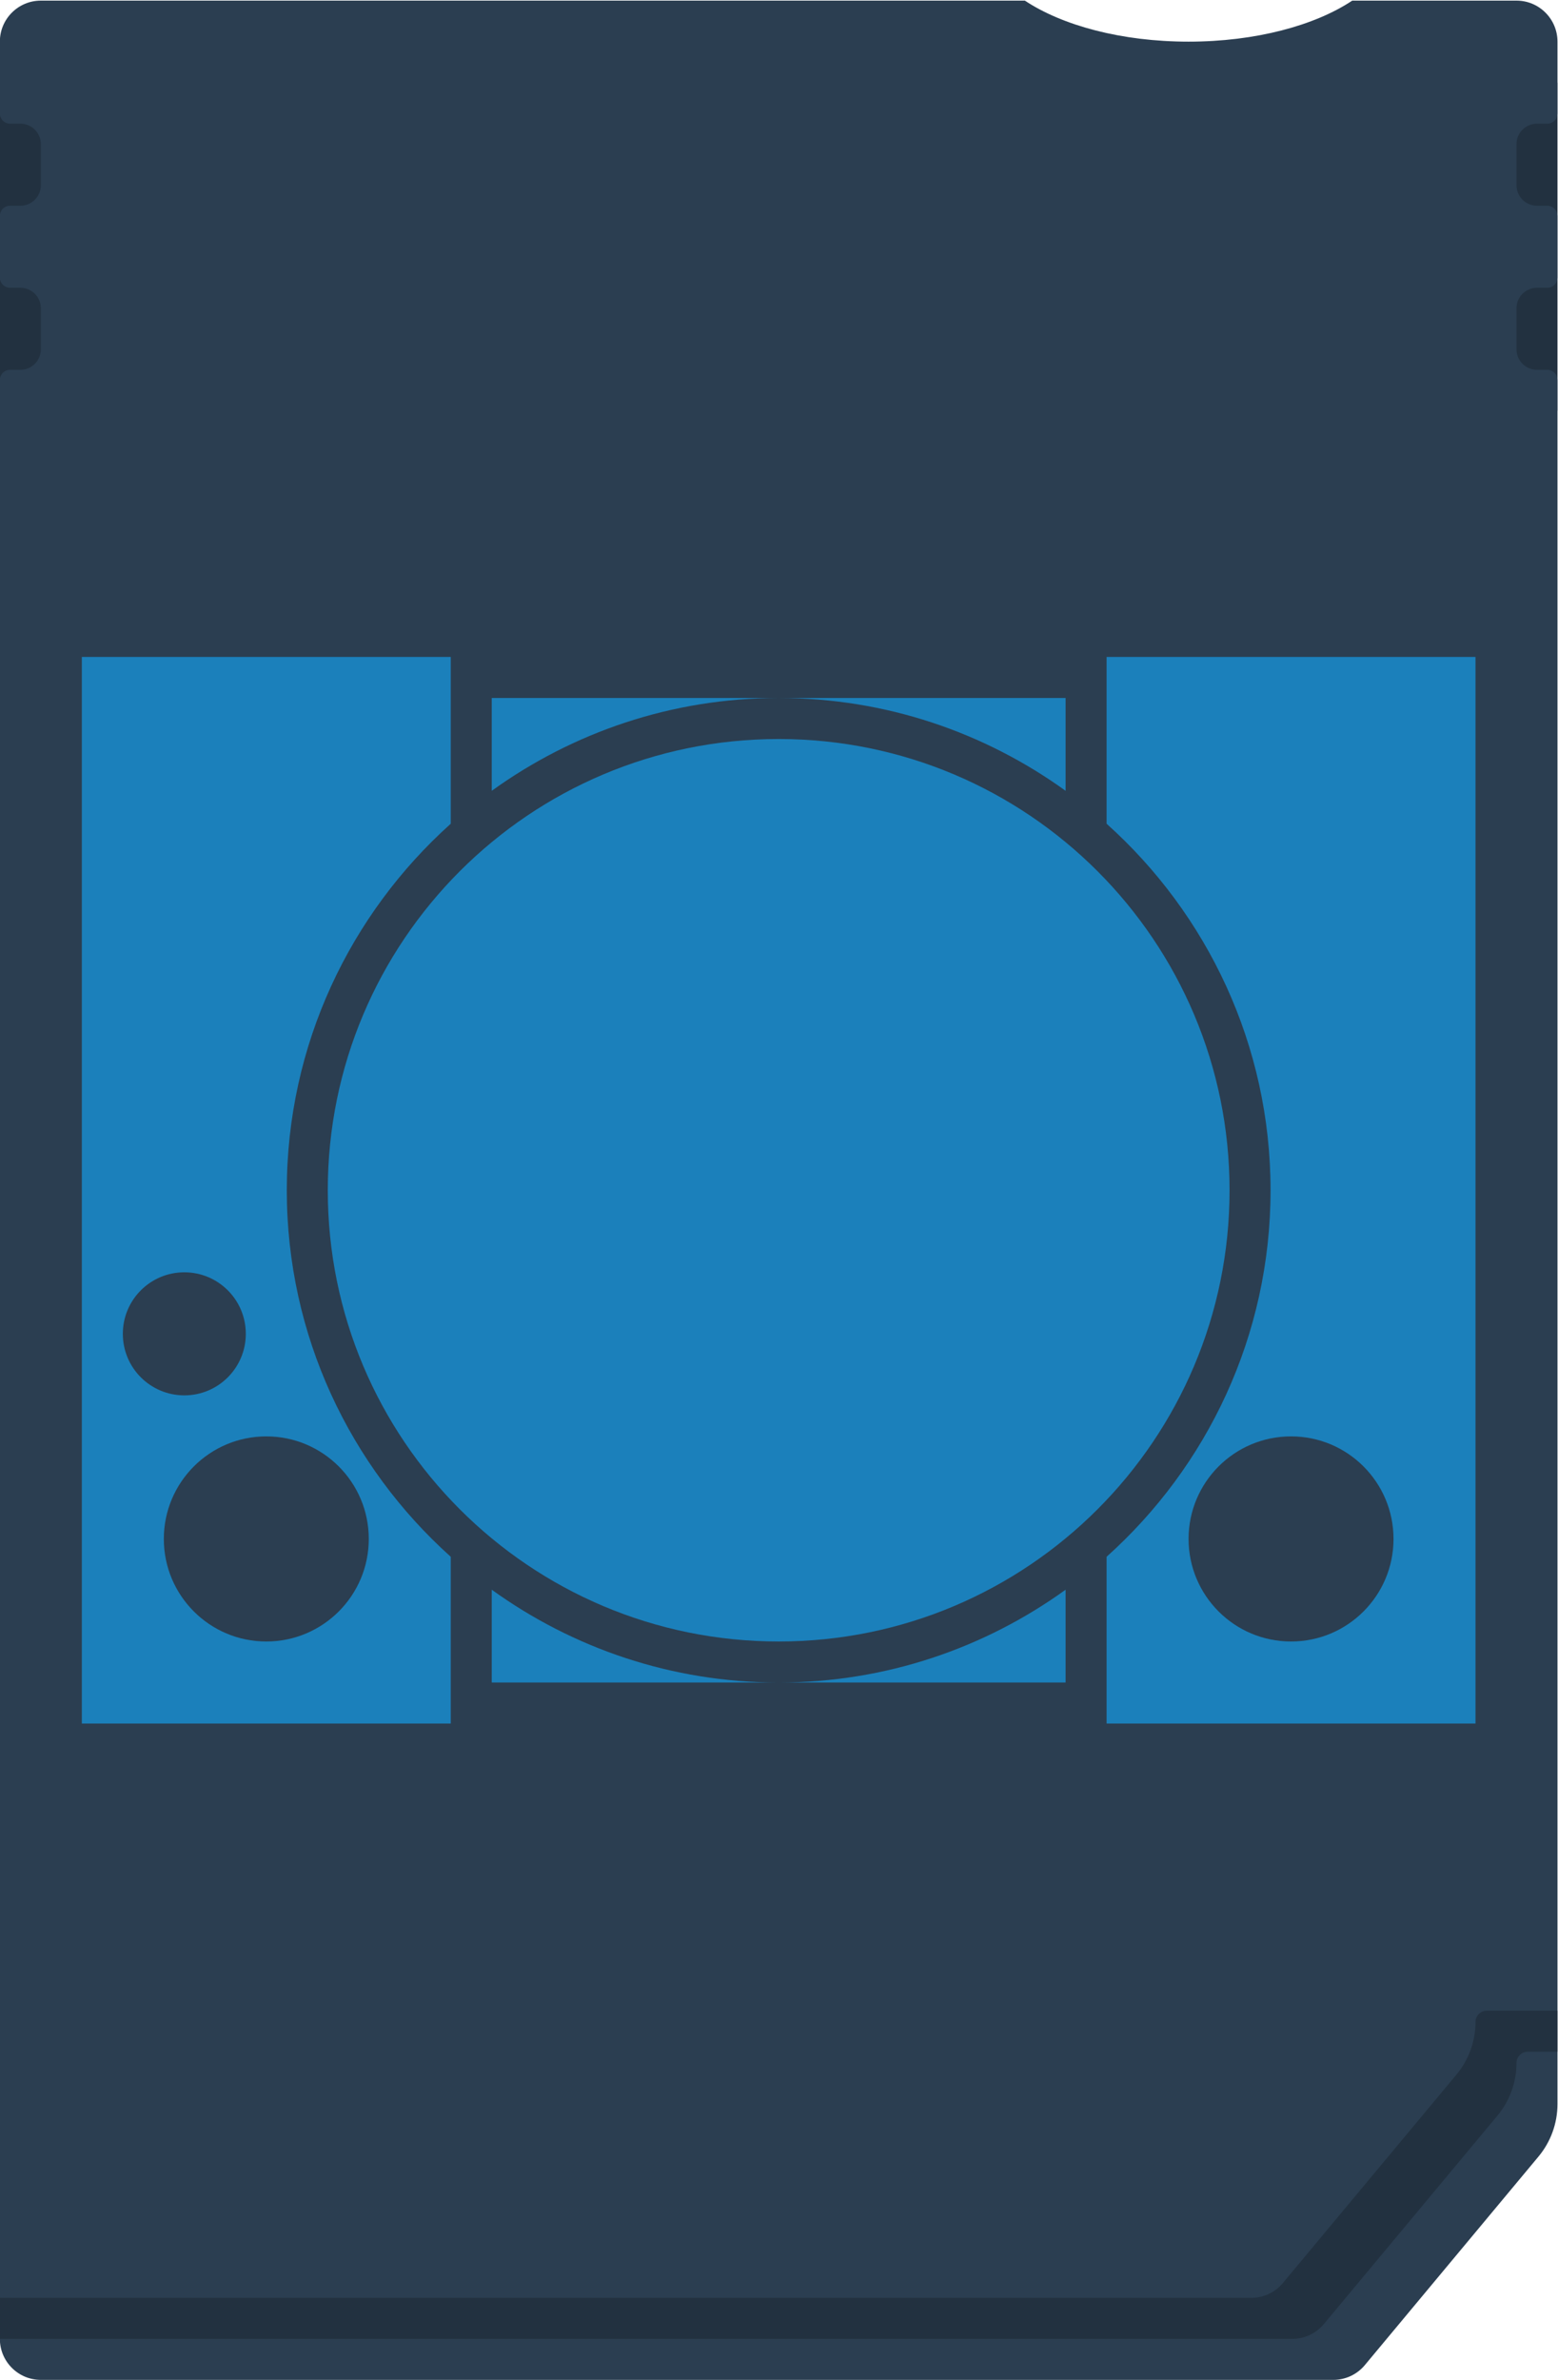 <svg height="309.333" viewBox="0 0 202.667 309.333" width="202.667" xmlns="http://www.w3.org/2000/svg" xmlns:xlink="http://www.w3.org/1999/xlink"><clipPath id="a"><path d="m0 256h256v-256h-256z"/></clipPath><g transform="matrix(1.333 0 0 -1.333 -69.333 325.333)"><path d="m204 204h-152v32h152z" fill="#223140"/><g clip-path="url(#a)"><path d="m0 0v-7c0-.552.448-1 1-1h1c1.105 0 2-.895 2-2v-4c0-1.105-.895-2-2-2h-1c-.552 0-1-.448-1-1v-6c0-.552.448-1 1-1h1c1.105 0 2-.895 2-2v-4c0-1.105-.895-2-2-2h-1c-.552 0-1-.448-1-1v-189-2c0-2.209 1.791-4 4-4h126.126c1.188 0 2.313.527 3.073 1.439l16.947 20.336c1.198 1.438 1.854 3.25 1.854 5.121v1.104 167c0 .552-.448 1-1 1h-1c-1.105 0-2 .895-2 2v4c0 1.105.895 2 2 2h1c.552 0 1 .448 1 1v6c0 .552-.448 1-1 1h-1c-1.105 0-2 .895-2 2v4c0 1.105.895 2 2 2h1c.552 0 1 .448 1 1v7c0 2.209-1.791 4-4 4h-16.027c-3.65-2.425-9.436-4-15.973-4s-12.323 1.575-15.973 4h-96.027c-2.209 0-4-1.791-4-4" fill="#2b3e51" transform="translate(52 240)"/><path d="m0 0c0-1.872-.656-3.684-1.854-5.122l-16.947-20.335c-.76-.912-1.885-1.439-3.073-1.439h-122.126v-4h126.126c1.188 0 2.313.527 3.073 1.439l16.947 20.335c1.198 1.438 1.854 3.25 1.854 5.122v.004c0 .607.492 1.1 1.1 1.1h2.9v4h-4-2.9c-.608 0-1.1-.493-1.1-1.1z" fill="#223140" transform="translate(196 46.896)"/><g fill="#1b80bb"><path d="m0 0c0-24.301-19.699-44-44-44s-44 19.699-44 44 19.699 44 44 44 44-19.699 44-44" transform="translate(172 128)"/><path d="m0 0h-28v-9.05c7.888 5.687 17.556 9.05 28 9.05" transform="translate(128 176)"/><path d="m0 0h-28c10.444 0 20.112-3.363 28-9.05z" transform="translate(156 176)"/><path d="m0 0c-5.523 0-10 4.477-10 10s4.477 10 10 10 10-4.477 10-10-4.477-10-10-10m-14 30c0 3.314 2.686 6 6 6s6-2.686 6-6-2.686-6-6-6-6 2.686-6 6m16 14c0 14.183 6.188 26.944 16 35.739v16.261h-36v-104h36v16.261c-9.812 8.795-16 21.556-16 35.739" transform="translate(78 84)"/><path d="m0 0c-5.523 0-10 4.477-10 10s4.477 10 10 10 10-4.477 10-10-4.477-10-10-10m-18 96v-16.261c9.812-8.795 16-21.556 16-35.739s-6.188-26.944-16-35.739v-16.261h36v104z" transform="translate(178 84)"/><path d="m0 0h28v9.05c-7.888-5.687-17.556-9.05-28-9.05" transform="translate(128 80)"/><path d="m0 0h28c-10.444 0-20.112 3.363-28 9.05z" transform="translate(100 80)"/></g></g></g></svg>